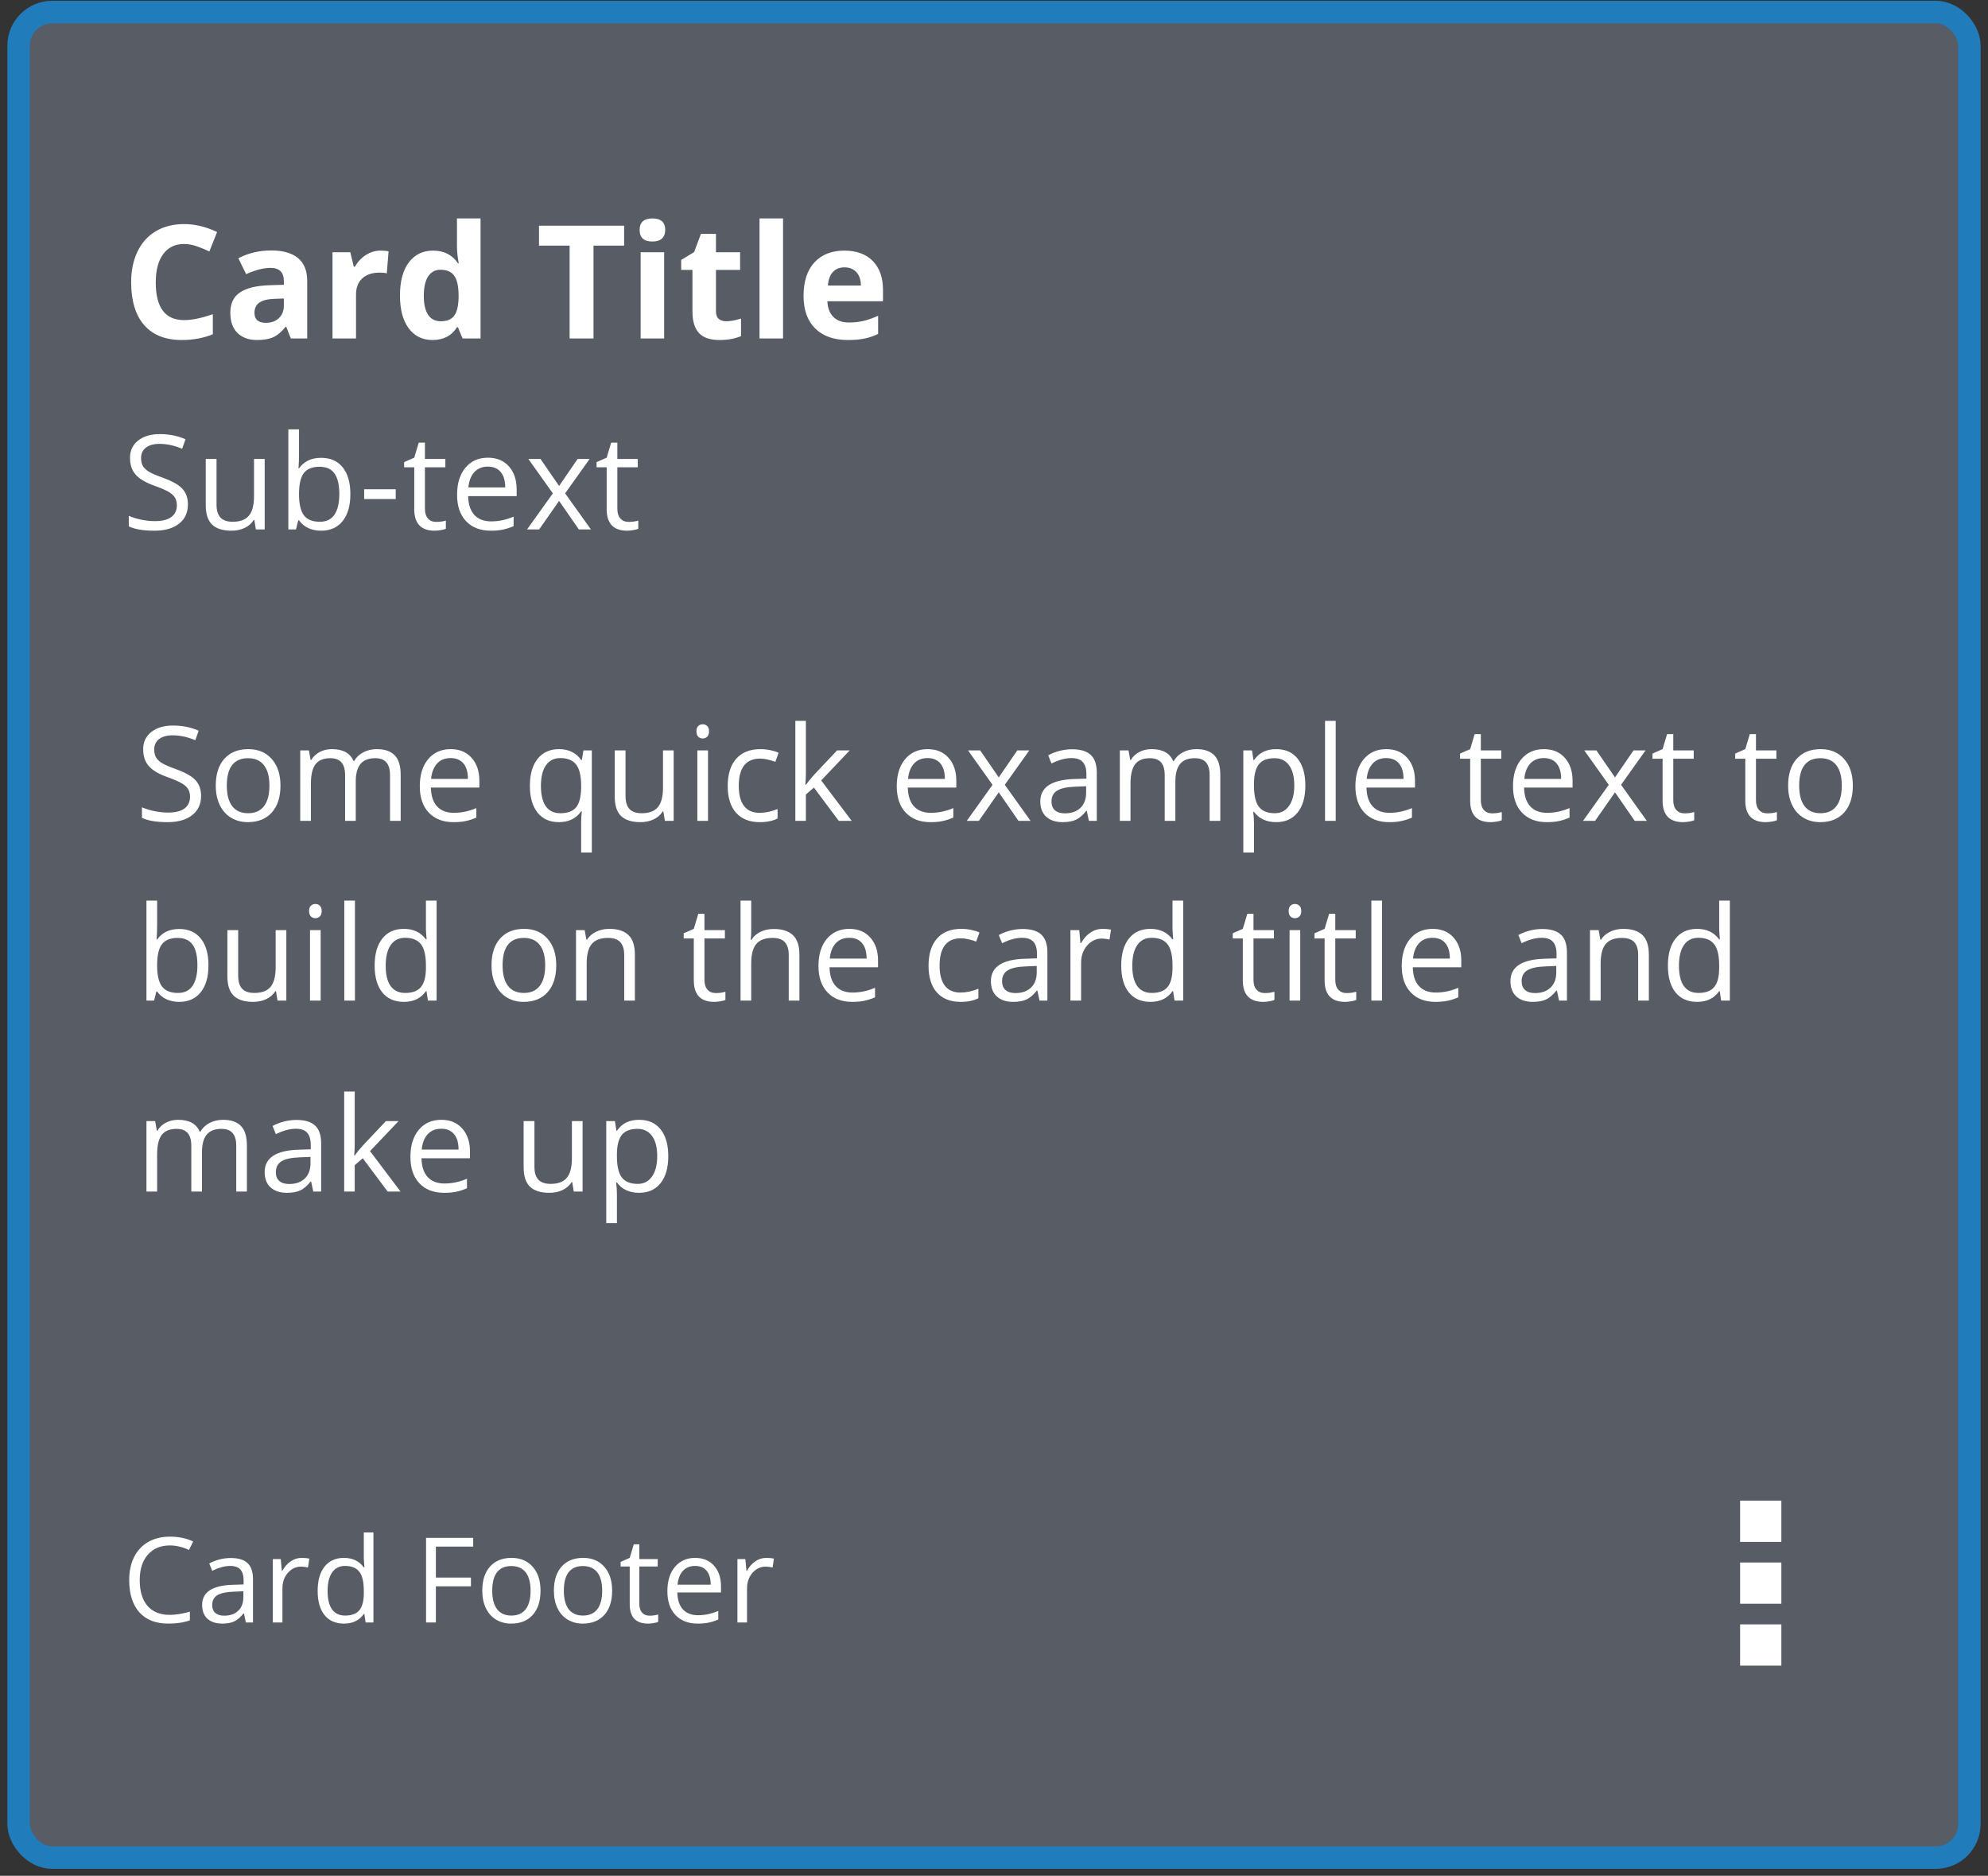 <svg width="177" height="167" viewBox="0 0 177 167" fill="none" xmlns="http://www.w3.org/2000/svg"><rect x="0" y="0" width="177" height="167" fill="#333333" stroke="none"/><rect x="1.656" y="1.07" width="173.688" height="164.312" rx="3" fill="#585C65"/><path d="M16.388 21.721C15.586 21.721 14.966 22.024 14.527 22.628C14.087 23.227 13.867 24.065 13.867 25.141C13.867 27.38 14.707 28.499 16.388 28.499C17.093 28.499 17.946 28.323 18.949 27.97V29.756C18.125 30.099 17.205 30.271 16.189 30.271C14.728 30.271 13.611 29.829 12.838 28.945C12.064 28.057 11.677 26.785 11.677 25.127C11.677 24.084 11.867 23.17 12.247 22.387C12.627 21.6 13.172 20.998 13.881 20.581C14.595 20.16 15.431 19.95 16.388 19.95C17.363 19.95 18.342 20.186 19.327 20.657L18.64 22.387C18.265 22.209 17.887 22.053 17.507 21.921C17.127 21.788 16.754 21.721 16.388 21.721ZM25.89 30.133L25.485 29.09H25.43C25.077 29.534 24.713 29.843 24.338 30.017C23.967 30.186 23.482 30.271 22.882 30.271C22.145 30.271 21.564 30.06 21.138 29.639C20.717 29.218 20.506 28.618 20.506 27.84C20.506 27.025 20.79 26.425 21.358 26.041C21.93 25.651 22.791 25.436 23.94 25.395L25.272 25.354V25.017C25.272 24.239 24.874 23.85 24.077 23.85C23.464 23.85 22.743 24.035 21.914 24.406L21.221 22.992C22.104 22.529 23.084 22.298 24.159 22.298C25.189 22.298 25.979 22.523 26.529 22.971C27.078 23.42 27.352 24.102 27.352 25.017V30.133H25.89ZM25.272 26.576L24.462 26.604C23.853 26.622 23.399 26.732 23.102 26.933C22.804 27.135 22.656 27.442 22.656 27.854C22.656 28.444 22.994 28.739 23.672 28.739C24.157 28.739 24.544 28.6 24.832 28.32C25.125 28.041 25.272 27.67 25.272 27.208V26.576ZM33.888 22.312C34.172 22.312 34.408 22.333 34.596 22.374L34.438 24.338C34.268 24.292 34.062 24.269 33.82 24.269C33.151 24.269 32.629 24.441 32.254 24.784C31.883 25.127 31.698 25.608 31.698 26.226V30.133H29.603V22.456H31.19L31.499 23.747H31.602C31.84 23.317 32.16 22.971 32.563 22.71C32.97 22.445 33.412 22.312 33.888 22.312ZM38.508 30.271C37.606 30.271 36.897 29.92 36.38 29.22C35.867 28.52 35.611 27.549 35.611 26.308C35.611 25.049 35.871 24.07 36.393 23.369C36.92 22.665 37.643 22.312 38.563 22.312C39.529 22.312 40.266 22.687 40.774 23.438H40.843C40.738 22.866 40.685 22.355 40.685 21.907V19.448H42.786V30.133H41.179L40.774 29.137H40.685C40.209 29.893 39.483 30.271 38.508 30.271ZM39.243 28.602C39.779 28.602 40.17 28.446 40.417 28.135C40.669 27.824 40.806 27.295 40.829 26.549V26.322C40.829 25.498 40.701 24.908 40.445 24.55C40.193 24.194 39.781 24.015 39.209 24.015C38.742 24.015 38.378 24.214 38.117 24.612C37.861 25.006 37.732 25.581 37.732 26.336C37.732 27.091 37.863 27.659 38.124 28.039C38.385 28.414 38.758 28.602 39.243 28.602ZM52.843 30.133H50.715V21.866H47.989V20.094H55.569V21.866H52.843V30.133ZM56.948 20.472C56.948 19.79 57.328 19.448 58.088 19.448C58.848 19.448 59.228 19.79 59.228 20.472C59.228 20.797 59.132 21.051 58.94 21.234C58.752 21.412 58.468 21.502 58.088 21.502C57.328 21.502 56.948 21.158 56.948 20.472ZM59.132 30.133H57.038V22.456H59.132V30.133ZM64.658 28.602C65.025 28.602 65.464 28.522 65.977 28.362V29.92C65.455 30.154 64.814 30.271 64.054 30.271C63.216 30.271 62.605 30.06 62.221 29.639C61.841 29.213 61.651 28.577 61.651 27.73V24.029H60.648V23.143L61.802 22.442L62.406 20.822H63.745V22.456H65.894V24.029H63.745V27.73C63.745 28.027 63.827 28.247 63.992 28.389C64.162 28.531 64.384 28.602 64.658 28.602ZM69.718 30.133H67.623V19.448H69.718V30.133ZM75.189 23.802C74.745 23.802 74.397 23.944 74.145 24.228C73.894 24.507 73.749 24.905 73.713 25.423H76.652C76.643 24.905 76.508 24.507 76.247 24.228C75.986 23.944 75.633 23.802 75.189 23.802ZM75.484 30.271C74.249 30.271 73.282 29.93 72.587 29.247C71.891 28.565 71.543 27.599 71.543 26.35C71.543 25.063 71.863 24.07 72.504 23.369C73.15 22.665 74.04 22.312 75.175 22.312C76.26 22.312 77.105 22.621 77.709 23.239C78.314 23.857 78.616 24.711 78.616 25.8V26.817H73.665C73.688 27.412 73.864 27.876 74.194 28.21C74.523 28.545 74.986 28.712 75.581 28.712C76.043 28.712 76.48 28.664 76.892 28.568C77.304 28.471 77.734 28.318 78.183 28.108V29.728C77.817 29.911 77.425 30.046 77.009 30.133C76.592 30.225 76.084 30.271 75.484 30.271ZM16.731 44.907C16.731 45.644 16.464 46.218 15.93 46.63C15.396 47.042 14.671 47.248 13.755 47.248C12.764 47.248 12.001 47.12 11.466 46.864V45.926C11.81 46.071 12.184 46.185 12.588 46.269C12.992 46.353 13.393 46.395 13.79 46.395C14.438 46.395 14.927 46.273 15.255 46.029C15.583 45.781 15.747 45.438 15.747 44.999C15.747 44.709 15.688 44.472 15.569 44.289C15.455 44.102 15.26 43.931 14.986 43.774C14.715 43.618 14.301 43.44 13.744 43.242C12.966 42.964 12.409 42.634 12.073 42.252C11.741 41.871 11.575 41.373 11.575 40.759C11.575 40.114 11.817 39.601 12.302 39.219C12.786 38.838 13.427 38.647 14.225 38.647C15.056 38.647 15.821 38.8 16.519 39.105L16.216 39.952C15.525 39.662 14.854 39.517 14.202 39.517C13.687 39.517 13.284 39.627 12.994 39.849C12.704 40.07 12.559 40.377 12.559 40.77C12.559 41.06 12.613 41.298 12.72 41.485C12.826 41.668 13.006 41.838 13.258 41.995C13.513 42.147 13.902 42.317 14.425 42.504C15.302 42.817 15.905 43.152 16.233 43.511C16.565 43.87 16.731 44.335 16.731 44.907ZM19.279 40.862V44.93C19.279 45.441 19.396 45.823 19.628 46.075C19.861 46.326 20.226 46.452 20.721 46.452C21.378 46.452 21.856 46.273 22.158 45.914C22.463 45.556 22.616 44.97 22.616 44.158V40.862H23.566V47.133H22.782L22.644 46.292H22.593C22.398 46.601 22.127 46.838 21.78 47.002C21.437 47.166 21.044 47.248 20.601 47.248C19.838 47.248 19.266 47.066 18.885 46.704C18.507 46.342 18.318 45.762 18.318 44.965V40.862H19.279ZM28.592 40.759C29.416 40.759 30.055 41.041 30.509 41.605C30.966 42.166 31.195 42.962 31.195 43.992C31.195 45.022 30.965 45.823 30.503 46.395C30.045 46.964 29.408 47.248 28.592 47.248C28.183 47.248 27.81 47.173 27.47 47.025C27.134 46.872 26.852 46.639 26.623 46.326H26.555L26.354 47.133H25.673V38.229H26.623V40.392C26.623 40.877 26.608 41.312 26.578 41.697H26.623C27.066 41.071 27.722 40.759 28.592 40.759ZM28.454 41.554C27.806 41.554 27.338 41.741 27.052 42.115C26.766 42.485 26.623 43.11 26.623 43.992C26.623 44.873 26.77 45.504 27.064 45.886C27.358 46.263 27.829 46.452 28.477 46.452C29.061 46.452 29.496 46.24 29.782 45.817C30.068 45.39 30.211 44.778 30.211 43.98C30.211 43.164 30.068 42.555 29.782 42.155C29.496 41.754 29.053 41.554 28.454 41.554ZM32.422 44.427V43.557H35.232V44.427H32.422ZM38.839 46.464C39.007 46.464 39.169 46.452 39.325 46.429C39.482 46.403 39.606 46.376 39.697 46.349V47.076C39.594 47.126 39.441 47.166 39.239 47.196C39.041 47.23 38.862 47.248 38.701 47.248C37.488 47.248 36.882 46.609 36.882 45.331V41.6H35.983V41.142L36.882 40.747L37.282 39.408H37.832V40.862H39.651V41.6H37.832V45.291C37.832 45.668 37.921 45.958 38.101 46.16C38.28 46.363 38.526 46.464 38.839 46.464ZM43.693 47.248C42.766 47.248 42.034 46.965 41.496 46.401C40.962 45.836 40.695 45.052 40.695 44.049C40.695 43.038 40.943 42.235 41.439 41.64C41.938 41.045 42.608 40.747 43.447 40.747C44.233 40.747 44.855 41.007 45.313 41.525C45.771 42.04 45.999 42.721 45.999 43.568V44.169H41.679C41.698 44.905 41.883 45.464 42.234 45.846C42.589 46.227 43.087 46.418 43.728 46.418C44.403 46.418 45.071 46.277 45.73 45.995V46.841C45.395 46.986 45.076 47.089 44.775 47.15C44.477 47.215 44.117 47.248 43.693 47.248ZM43.436 41.542C42.932 41.542 42.53 41.707 42.228 42.035C41.931 42.363 41.755 42.817 41.702 43.397H44.981C44.981 42.798 44.847 42.34 44.58 42.023C44.313 41.703 43.932 41.542 43.436 41.542ZM49.223 43.923L47.043 40.862H48.124L49.778 43.265L51.426 40.862H52.496L50.316 43.923L52.611 47.133H51.535L49.778 44.593L48.004 47.133H46.928L49.223 43.923ZM55.972 46.464C56.14 46.464 56.302 46.452 56.458 46.429C56.615 46.403 56.739 46.376 56.83 46.349V47.076C56.727 47.126 56.575 47.166 56.372 47.196C56.174 47.23 55.995 47.248 55.834 47.248C54.621 47.248 54.015 46.609 54.015 45.331V41.6H53.116V41.142L54.015 40.747L54.415 39.408H54.965V40.862H56.784V41.6H54.965V45.291C54.965 45.668 55.054 45.958 55.234 46.16C55.413 46.363 55.659 46.464 55.972 46.464Z" fill="#fff"/><path d="M17.903 70.855C17.903 71.591 17.636 72.165 17.102 72.577C16.568 72.989 15.843 73.195 14.927 73.195C13.935 73.195 13.172 73.067 12.638 72.812V71.873C12.982 72.018 13.355 72.133 13.76 72.216C14.164 72.3 14.565 72.342 14.962 72.342C15.61 72.342 16.098 72.22 16.427 71.976C16.755 71.728 16.919 71.385 16.919 70.946C16.919 70.656 16.86 70.42 16.741 70.237C16.627 70.05 16.432 69.878 16.157 69.722C15.887 69.565 15.473 69.388 14.916 69.189C14.137 68.911 13.581 68.581 13.245 68.2C12.913 67.818 12.747 67.32 12.747 66.706C12.747 66.061 12.989 65.548 13.474 65.167C13.958 64.785 14.599 64.594 15.396 64.594C16.228 64.594 16.993 64.747 17.691 65.052L17.388 65.899C16.697 65.609 16.026 65.464 15.374 65.464C14.859 65.464 14.456 65.575 14.166 65.796C13.876 66.017 13.731 66.325 13.731 66.717C13.731 67.007 13.785 67.246 13.892 67.433C13.998 67.616 14.178 67.785 14.429 67.942C14.685 68.095 15.074 68.264 15.597 68.451C16.474 68.764 17.077 69.1 17.405 69.458C17.737 69.817 17.903 70.282 17.903 70.855ZM24.972 69.939C24.972 70.961 24.714 71.761 24.199 72.337C23.684 72.909 22.973 73.195 22.065 73.195C21.504 73.195 21.006 73.063 20.572 72.8C20.137 72.537 19.801 72.159 19.564 71.667C19.328 71.175 19.21 70.599 19.21 69.939C19.21 68.917 19.465 68.121 19.976 67.553C20.488 66.981 21.197 66.695 22.105 66.695C22.983 66.695 23.679 66.986 24.194 67.57C24.712 68.154 24.972 68.943 24.972 69.939ZM20.194 69.939C20.194 70.74 20.354 71.35 20.674 71.77C20.995 72.19 21.466 72.4 22.088 72.4C22.71 72.4 23.181 72.192 23.501 71.776C23.826 71.356 23.988 70.744 23.988 69.939C23.988 69.142 23.826 68.537 23.501 68.125C23.181 67.709 22.706 67.501 22.076 67.501C21.455 67.501 20.985 67.705 20.669 68.114C20.352 68.522 20.194 69.13 20.194 69.939ZM34.725 73.081V69.001C34.725 68.501 34.618 68.127 34.404 67.879C34.191 67.627 33.859 67.501 33.409 67.501C32.817 67.501 32.381 67.671 32.098 68.011C31.816 68.35 31.675 68.873 31.675 69.579V73.081H30.725V69.001C30.725 68.501 30.618 68.127 30.404 67.879C30.191 67.627 29.857 67.501 29.403 67.501C28.808 67.501 28.371 67.681 28.093 68.039C27.818 68.394 27.681 68.978 27.681 69.79V73.081H26.731V66.809H27.503L27.658 67.667H27.704C27.883 67.362 28.135 67.124 28.459 66.952C28.787 66.78 29.153 66.695 29.558 66.695C30.538 66.695 31.179 67.049 31.48 67.759H31.526C31.713 67.431 31.984 67.171 32.339 66.981C32.693 66.79 33.098 66.695 33.552 66.695C34.261 66.695 34.792 66.878 35.143 67.244C35.497 67.606 35.675 68.188 35.675 68.989V73.081H34.725ZM40.375 73.195C39.448 73.195 38.715 72.913 38.177 72.348C37.643 71.784 37.376 71 37.376 69.996C37.376 68.985 37.624 68.182 38.12 67.587C38.62 66.992 39.289 66.695 40.129 66.695C40.915 66.695 41.536 66.954 41.994 67.473C42.452 67.988 42.681 68.669 42.681 69.516V70.116H38.361C38.38 70.853 38.565 71.412 38.916 71.793C39.27 72.175 39.768 72.365 40.409 72.365C41.084 72.365 41.752 72.224 42.412 71.942V72.789C42.076 72.934 41.758 73.037 41.456 73.098C41.159 73.163 40.798 73.195 40.375 73.195ZM40.117 67.49C39.614 67.49 39.211 67.654 38.91 67.982C38.612 68.31 38.437 68.764 38.383 69.344H41.662C41.662 68.745 41.529 68.287 41.262 67.971C40.995 67.65 40.613 67.49 40.117 67.49ZM49.895 72.4C50.528 72.4 50.99 72.23 51.28 71.89C51.57 71.551 51.724 70.979 51.743 70.174V69.962C51.743 69.085 51.595 68.453 51.297 68.068C50.999 67.683 50.528 67.49 49.884 67.49C49.327 67.49 48.9 67.707 48.602 68.142C48.308 68.573 48.161 69.184 48.161 69.973C48.161 70.763 48.306 71.366 48.596 71.782C48.89 72.194 49.323 72.4 49.895 72.4ZM49.752 73.195C48.943 73.195 48.312 72.911 47.858 72.342C47.404 71.774 47.177 70.981 47.177 69.962C47.177 68.936 47.406 68.135 47.864 67.559C48.322 66.983 48.959 66.695 49.775 66.695C50.633 66.695 51.293 67.019 51.755 67.667H51.806L51.944 66.809H52.693V75.896H51.743V73.212C51.743 72.831 51.764 72.507 51.806 72.239H51.732C51.293 72.876 50.633 73.195 49.752 73.195ZM55.694 66.809V70.877C55.694 71.389 55.81 71.77 56.043 72.022C56.276 72.274 56.64 72.4 57.136 72.4C57.792 72.4 58.271 72.22 58.572 71.862C58.877 71.503 59.03 70.918 59.03 70.105V66.809H59.98V73.081H59.196L59.059 72.239H59.007C58.813 72.548 58.542 72.785 58.195 72.949C57.851 73.113 57.458 73.195 57.016 73.195C56.253 73.195 55.681 73.014 55.299 72.651C54.921 72.289 54.733 71.709 54.733 70.912V66.809H55.694ZM63.038 73.081H62.088V66.809H63.038V73.081ZM62.008 65.109C62.008 64.892 62.061 64.734 62.168 64.635C62.275 64.531 62.408 64.48 62.569 64.48C62.721 64.48 62.853 64.531 62.963 64.635C63.074 64.737 63.129 64.896 63.129 65.109C63.129 65.323 63.074 65.483 62.963 65.59C62.853 65.693 62.721 65.745 62.569 65.745C62.408 65.745 62.275 65.693 62.168 65.59C62.061 65.483 62.008 65.323 62.008 65.109ZM67.646 73.195C66.738 73.195 66.034 72.917 65.535 72.36C65.039 71.799 64.791 71.007 64.791 69.985C64.791 68.936 65.043 68.125 65.546 67.553C66.053 66.981 66.775 66.695 67.709 66.695C68.01 66.695 68.312 66.727 68.613 66.792C68.915 66.857 69.151 66.933 69.323 67.021L69.031 67.828C68.821 67.744 68.592 67.675 68.344 67.621C68.096 67.564 67.877 67.536 67.686 67.536C66.412 67.536 65.775 68.348 65.775 69.973C65.775 70.744 65.93 71.335 66.239 71.747C66.551 72.159 67.013 72.365 67.623 72.365C68.146 72.365 68.682 72.253 69.231 72.028V72.869C68.812 73.086 68.283 73.195 67.646 73.195ZM71.751 69.87C71.915 69.638 72.165 69.332 72.501 68.955L74.526 66.809H75.654L73.113 69.481L75.831 73.081H74.681L72.466 70.116L71.751 70.734V73.081H70.813V64.177H71.751V68.898C71.751 69.107 71.736 69.432 71.705 69.87H71.751ZM82.839 73.195C81.912 73.195 81.18 72.913 80.642 72.348C80.108 71.784 79.841 71 79.841 69.996C79.841 68.985 80.089 68.182 80.585 67.587C81.085 66.992 81.754 66.695 82.593 66.695C83.379 66.695 84.001 66.954 84.459 67.473C84.917 67.988 85.145 68.669 85.145 69.516V70.116H80.825C80.844 70.853 81.029 71.412 81.38 71.793C81.735 72.175 82.233 72.365 82.874 72.365C83.549 72.365 84.217 72.224 84.877 71.942V72.789C84.541 72.934 84.222 73.037 83.921 73.098C83.623 73.163 83.263 73.195 82.839 73.195ZM82.582 67.49C82.078 67.49 81.676 67.654 81.374 67.982C81.077 68.31 80.901 68.764 80.848 69.344H84.127C84.127 68.745 83.993 68.287 83.726 67.971C83.459 67.65 83.078 67.49 82.582 67.49ZM88.369 69.87L86.189 66.809H87.271L88.924 69.212L90.572 66.809H91.642L89.462 69.87L91.757 73.081H90.681L88.924 70.54L87.15 73.081H86.075L88.369 69.87ZM96.949 73.081L96.76 72.188H96.714C96.402 72.581 96.089 72.848 95.776 72.989C95.467 73.126 95.08 73.195 94.614 73.195C93.993 73.195 93.504 73.035 93.149 72.714C92.799 72.394 92.623 71.938 92.623 71.347C92.623 70.08 93.636 69.416 95.662 69.355L96.726 69.321V68.932C96.726 68.44 96.619 68.077 96.405 67.845C96.196 67.608 95.858 67.49 95.393 67.49C94.87 67.49 94.279 67.65 93.619 67.971L93.327 67.244C93.636 67.076 93.973 66.944 94.34 66.849C94.71 66.754 95.08 66.706 95.45 66.706C96.198 66.706 96.751 66.872 97.109 67.204C97.472 67.536 97.653 68.068 97.653 68.8V73.081H96.949ZM94.803 72.411C95.394 72.411 95.858 72.249 96.194 71.925C96.533 71.6 96.703 71.147 96.703 70.563V69.996L95.753 70.036C94.998 70.063 94.452 70.181 94.117 70.391C93.785 70.597 93.619 70.919 93.619 71.358C93.619 71.701 93.722 71.963 93.928 72.142C94.138 72.321 94.429 72.411 94.803 72.411ZM107.698 73.081V69.001C107.698 68.501 107.591 68.127 107.377 67.879C107.164 67.627 106.832 67.501 106.381 67.501C105.79 67.501 105.353 67.671 105.071 68.011C104.789 68.35 104.648 68.873 104.648 69.579V73.081H103.698V69.001C103.698 68.501 103.591 68.127 103.377 67.879C103.164 67.627 102.83 67.501 102.376 67.501C101.781 67.501 101.344 67.681 101.065 68.039C100.791 68.394 100.653 68.978 100.653 69.79V73.081H99.704V66.809H100.476L100.631 67.667H100.676C100.856 67.362 101.107 67.124 101.432 66.952C101.76 66.78 102.126 66.695 102.53 66.695C103.511 66.695 104.152 67.049 104.453 67.759H104.499C104.686 67.431 104.957 67.171 105.311 66.981C105.666 66.79 106.071 66.695 106.525 66.695C107.234 66.695 107.764 66.878 108.115 67.244C108.47 67.606 108.648 68.188 108.648 68.989V73.081H107.698ZM113.617 73.195C113.208 73.195 112.834 73.121 112.495 72.972C112.159 72.819 111.877 72.587 111.648 72.274H111.579C111.625 72.64 111.648 72.987 111.648 73.315V75.896H110.698V66.809H111.471L111.602 67.667H111.648C111.892 67.324 112.176 67.076 112.501 66.923C112.825 66.771 113.197 66.695 113.617 66.695C114.448 66.695 115.089 66.979 115.539 67.547C115.993 68.115 116.22 68.913 116.22 69.939C116.22 70.969 115.989 71.77 115.528 72.342C115.07 72.911 114.433 73.195 113.617 73.195ZM113.479 67.501C112.838 67.501 112.375 67.679 112.089 68.034C111.803 68.388 111.656 68.953 111.648 69.727V69.939C111.648 70.82 111.795 71.452 112.089 71.833C112.382 72.211 112.854 72.4 113.502 72.4C114.044 72.4 114.467 72.18 114.772 71.742C115.081 71.303 115.236 70.698 115.236 69.928C115.236 69.146 115.081 68.547 114.772 68.131C114.467 67.711 114.036 67.501 113.479 67.501ZM118.923 73.081H117.973V64.177H118.923V73.081ZM123.675 73.195C122.748 73.195 122.015 72.913 121.477 72.348C120.943 71.784 120.676 71 120.676 69.996C120.676 68.985 120.924 68.182 121.42 67.587C121.92 66.992 122.589 66.695 123.429 66.695C124.215 66.695 124.836 66.954 125.294 67.473C125.752 67.988 125.981 68.669 125.981 69.516V70.116H121.661C121.68 70.853 121.865 71.412 122.216 71.793C122.57 72.175 123.068 72.365 123.709 72.365C124.384 72.365 125.052 72.224 125.712 71.942V72.789C125.376 72.934 125.058 73.037 124.756 73.098C124.459 73.163 124.098 73.195 123.675 73.195ZM123.417 67.49C122.914 67.49 122.511 67.654 122.21 67.982C121.912 68.31 121.737 68.764 121.683 69.344H124.962C124.962 68.745 124.829 68.287 124.562 67.971C124.295 67.65 123.913 67.49 123.417 67.49ZM132.852 72.411C133.02 72.411 133.182 72.4 133.338 72.377C133.495 72.35 133.619 72.323 133.71 72.297V73.023C133.607 73.073 133.455 73.113 133.252 73.144C133.054 73.178 132.875 73.195 132.714 73.195C131.501 73.195 130.895 72.556 130.895 71.278V67.547H129.996V67.089L130.895 66.695L131.295 65.356H131.845V66.809H133.664V67.547H131.845V71.238C131.845 71.616 131.934 71.906 132.114 72.108C132.293 72.31 132.539 72.411 132.852 72.411ZM137.706 73.195C136.779 73.195 136.047 72.913 135.509 72.348C134.975 71.784 134.708 71 134.708 69.996C134.708 68.985 134.956 68.182 135.452 67.587C135.951 66.992 136.621 66.695 137.46 66.695C138.246 66.695 138.868 66.954 139.326 67.473C139.784 67.988 140.012 68.669 140.012 69.516V70.116H135.692C135.711 70.853 135.896 71.412 136.247 71.793C136.602 72.175 137.1 72.365 137.741 72.365C138.416 72.365 139.084 72.224 139.743 71.942V72.789C139.408 72.934 139.089 73.037 138.788 73.098C138.49 73.163 138.13 73.195 137.706 73.195ZM137.449 67.49C136.945 67.49 136.543 67.654 136.241 67.982C135.944 68.31 135.768 68.764 135.715 69.344H138.994C138.994 68.745 138.86 68.287 138.593 67.971C138.326 67.65 137.945 67.49 137.449 67.49ZM143.236 69.87L141.056 66.809H142.137L143.791 69.212L145.439 66.809H146.509L144.329 69.87L146.624 73.081H145.548L143.791 70.54L142.017 73.081H140.942L143.236 69.87ZM149.985 72.411C150.153 72.411 150.315 72.4 150.471 72.377C150.628 72.35 150.752 72.323 150.843 72.297V73.023C150.74 73.073 150.588 73.113 150.385 73.144C150.187 73.178 150.008 73.195 149.847 73.195C148.634 73.195 148.028 72.556 148.028 71.278V67.547H147.129V67.089L148.028 66.695L148.428 65.356H148.978V66.809H150.797V67.547H148.978V71.238C148.978 71.616 149.067 71.906 149.247 72.108C149.426 72.31 149.672 72.411 149.985 72.411ZM157.348 72.411C157.516 72.411 157.678 72.4 157.834 72.377C157.991 72.35 158.115 72.323 158.206 72.297V73.023C158.103 73.073 157.951 73.113 157.748 73.144C157.55 73.178 157.371 73.195 157.21 73.195C155.997 73.195 155.391 72.556 155.391 71.278V67.547H154.492V67.089L155.391 66.695L155.791 65.356H156.341V66.809H158.16V67.547H156.341V71.238C156.341 71.616 156.43 71.906 156.61 72.108C156.789 72.31 157.035 72.411 157.348 72.411ZM164.966 69.939C164.966 70.961 164.709 71.761 164.194 72.337C163.679 72.909 162.967 73.195 162.059 73.195C161.499 73.195 161.001 73.063 160.566 72.8C160.131 72.537 159.795 72.159 159.559 71.667C159.322 71.175 159.204 70.599 159.204 69.939C159.204 68.917 159.46 68.121 159.971 67.553C160.482 66.981 161.191 66.695 162.099 66.695C162.977 66.695 163.673 66.986 164.188 67.57C164.707 68.154 164.966 68.943 164.966 69.939ZM160.188 69.939C160.188 70.74 160.348 71.35 160.669 71.77C160.989 72.19 161.46 72.4 162.082 72.4C162.704 72.4 163.175 72.192 163.496 71.776C163.82 71.356 163.982 70.744 163.982 69.939C163.982 69.142 163.82 68.537 163.496 68.125C163.175 67.709 162.7 67.501 162.071 67.501C161.449 67.501 160.98 67.705 160.663 68.114C160.346 68.522 160.188 69.13 160.188 69.939ZM15.957 82.706C16.781 82.706 17.42 82.988 17.874 83.553C18.332 84.114 18.561 84.909 18.561 85.939C18.561 86.969 18.33 87.77 17.869 88.342C17.411 88.911 16.774 89.195 15.957 89.195C15.549 89.195 15.175 89.121 14.836 88.972C14.5 88.819 14.218 88.587 13.989 88.274H13.92L13.72 89.081H13.039V80.177H13.989V82.34C13.989 82.824 13.973 83.259 13.943 83.644H13.989C14.431 83.019 15.088 82.706 15.957 82.706ZM15.82 83.501C15.171 83.501 14.704 83.688 14.418 84.062C14.132 84.432 13.989 85.058 13.989 85.939C13.989 86.82 14.136 87.452 14.429 87.833C14.723 88.211 15.194 88.4 15.843 88.4C16.427 88.4 16.861 88.188 17.148 87.764C17.434 87.337 17.577 86.725 17.577 85.928C17.577 85.111 17.434 84.503 17.148 84.102C16.861 83.702 16.419 83.501 15.82 83.501ZM21.207 82.809V86.877C21.207 87.389 21.323 87.77 21.556 88.022C21.788 88.274 22.153 88.4 22.649 88.4C23.305 88.4 23.784 88.22 24.085 87.862C24.39 87.503 24.543 86.918 24.543 86.105V82.809H25.493V89.081H24.709L24.571 88.239H24.52C24.325 88.548 24.055 88.785 23.707 88.949C23.364 89.113 22.971 89.195 22.529 89.195C21.765 89.195 21.193 89.014 20.812 88.651C20.434 88.289 20.245 87.709 20.245 86.912V82.809H21.207ZM28.55 89.081H27.601V82.809H28.55V89.081ZM27.52 81.109C27.52 80.892 27.574 80.734 27.681 80.635C27.788 80.531 27.921 80.48 28.081 80.48C28.234 80.48 28.365 80.531 28.476 80.635C28.587 80.737 28.642 80.896 28.642 81.109C28.642 81.323 28.587 81.483 28.476 81.59C28.365 81.693 28.234 81.745 28.081 81.745C27.921 81.745 27.788 81.693 27.681 81.59C27.574 81.483 27.52 81.323 27.52 81.109ZM31.602 89.081H30.653V80.177H31.602V89.081ZM37.974 88.239H37.922C37.483 88.876 36.827 89.195 35.953 89.195C35.133 89.195 34.494 88.915 34.037 88.354C33.583 87.793 33.356 86.996 33.356 85.962C33.356 84.928 33.584 84.125 34.042 83.553C34.5 82.981 35.137 82.695 35.953 82.695C36.804 82.695 37.457 83.004 37.911 83.621H37.985L37.945 83.169L37.922 82.729V80.177H38.872V89.081H38.099L37.974 88.239ZM36.074 88.4C36.722 88.4 37.191 88.224 37.481 87.873C37.775 87.518 37.922 86.948 37.922 86.162V85.962C37.922 85.073 37.773 84.44 37.476 84.062C37.182 83.681 36.711 83.49 36.062 83.49C35.505 83.49 35.078 83.707 34.781 84.142C34.487 84.573 34.34 85.184 34.34 85.973C34.34 86.775 34.487 87.379 34.781 87.787C35.074 88.195 35.505 88.4 36.074 88.4ZM49.525 85.939C49.525 86.961 49.268 87.761 48.753 88.337C48.238 88.909 47.526 89.195 46.618 89.195C46.057 89.195 45.56 89.063 45.125 88.8C44.69 88.537 44.354 88.159 44.118 87.667C43.881 87.175 43.763 86.599 43.763 85.939C43.763 84.917 44.019 84.121 44.53 83.553C45.041 82.981 45.75 82.695 46.658 82.695C47.536 82.695 48.232 82.986 48.747 83.57C49.266 84.154 49.525 84.943 49.525 85.939ZM44.747 85.939C44.747 86.74 44.907 87.35 45.228 87.77C45.548 88.19 46.019 88.4 46.641 88.4C47.263 88.4 47.734 88.192 48.055 87.776C48.379 87.356 48.541 86.744 48.541 85.939C48.541 85.142 48.379 84.537 48.055 84.125C47.734 83.709 47.259 83.501 46.63 83.501C46.008 83.501 45.539 83.705 45.222 84.114C44.905 84.522 44.747 85.13 44.747 85.939ZM55.576 89.081V85.023C55.576 84.512 55.459 84.131 55.227 83.879C54.994 83.627 54.63 83.501 54.134 83.501C53.478 83.501 52.997 83.679 52.692 84.034C52.387 84.388 52.234 84.974 52.234 85.79V89.081H51.284V82.809H52.057L52.211 83.667H52.257C52.451 83.358 52.724 83.12 53.075 82.952C53.426 82.78 53.817 82.695 54.248 82.695C55.004 82.695 55.572 82.878 55.953 83.244C56.335 83.606 56.526 84.188 56.526 84.989V89.081H55.576ZM63.728 88.411C63.896 88.411 64.058 88.4 64.215 88.377C64.371 88.35 64.495 88.323 64.587 88.297V89.023C64.484 89.073 64.331 89.113 64.129 89.144C63.931 89.178 63.751 89.195 63.591 89.195C62.378 89.195 61.772 88.556 61.772 87.278V83.547H60.873V83.089L61.772 82.695L62.172 81.356H62.721V82.809H64.541V83.547H62.721V87.238C62.721 87.616 62.811 87.906 62.99 88.108C63.17 88.31 63.416 88.411 63.728 88.411ZM70.225 89.081V85.023C70.225 84.512 70.109 84.131 69.876 83.879C69.644 83.627 69.279 83.501 68.783 83.501C68.123 83.501 67.641 83.681 67.336 84.039C67.034 84.398 66.883 84.985 66.883 85.802V89.081H65.934V80.177H66.883V82.872C66.883 83.196 66.868 83.465 66.838 83.679H66.895C67.082 83.377 67.347 83.141 67.69 82.969C68.037 82.794 68.432 82.706 68.875 82.706C69.642 82.706 70.216 82.889 70.597 83.255C70.983 83.618 71.175 84.196 71.175 84.989V89.081H70.225ZM75.87 89.195C74.943 89.195 74.21 88.913 73.672 88.348C73.138 87.784 72.871 87 72.871 85.996C72.871 84.985 73.119 84.182 73.615 83.587C74.115 82.992 74.784 82.695 75.624 82.695C76.409 82.695 77.031 82.954 77.489 83.473C77.947 83.988 78.176 84.669 78.176 85.516V86.116H73.855C73.874 86.853 74.059 87.412 74.41 87.793C74.765 88.175 75.263 88.365 75.904 88.365C76.579 88.365 77.247 88.224 77.907 87.942V88.789C77.571 88.934 77.252 89.037 76.951 89.098C76.654 89.163 76.293 89.195 75.87 89.195ZM75.612 83.49C75.109 83.49 74.706 83.654 74.405 83.982C74.107 84.31 73.932 84.764 73.878 85.344H77.157C77.157 84.745 77.024 84.287 76.757 83.971C76.49 83.65 76.108 83.49 75.612 83.49ZM85.527 89.195C84.619 89.195 83.915 88.917 83.416 88.36C82.92 87.799 82.672 87.007 82.672 85.985C82.672 84.936 82.924 84.125 83.427 83.553C83.935 82.981 84.656 82.695 85.59 82.695C85.892 82.695 86.193 82.727 86.494 82.792C86.796 82.857 87.032 82.933 87.204 83.021L86.912 83.828C86.702 83.744 86.473 83.675 86.225 83.621C85.978 83.564 85.758 83.536 85.567 83.536C84.293 83.536 83.656 84.348 83.656 85.973C83.656 86.744 83.811 87.335 84.12 87.747C84.432 88.159 84.894 88.365 85.504 88.365C86.027 88.365 86.563 88.253 87.112 88.028V88.869C86.693 89.086 86.164 89.195 85.527 89.195ZM92.551 89.081L92.362 88.188H92.316C92.003 88.581 91.69 88.848 91.378 88.989C91.069 89.126 90.681 89.195 90.216 89.195C89.594 89.195 89.106 89.035 88.751 88.714C88.4 88.394 88.225 87.938 88.225 87.347C88.225 86.08 89.237 85.416 91.263 85.355L92.328 85.321V84.932C92.328 84.44 92.221 84.077 92.007 83.845C91.797 83.608 91.46 83.49 90.994 83.49C90.472 83.49 89.88 83.65 89.22 83.971L88.928 83.244C89.237 83.076 89.575 82.944 89.941 82.849C90.311 82.754 90.681 82.706 91.051 82.706C91.799 82.706 92.352 82.872 92.711 83.204C93.073 83.536 93.254 84.068 93.254 84.8V89.081H92.551ZM90.405 88.411C90.996 88.411 91.46 88.249 91.795 87.925C92.135 87.6 92.305 87.147 92.305 86.563V85.996L91.355 86.036C90.599 86.063 90.054 86.181 89.718 86.391C89.386 86.597 89.22 86.919 89.22 87.358C89.22 87.701 89.323 87.963 89.529 88.142C89.739 88.321 90.031 88.411 90.405 88.411ZM98.166 82.695C98.445 82.695 98.695 82.717 98.916 82.763L98.784 83.644C98.525 83.587 98.296 83.559 98.098 83.559C97.59 83.559 97.155 83.765 96.793 84.177C96.434 84.589 96.255 85.102 96.255 85.716V89.081H95.305V82.809H96.089L96.198 83.971H96.244C96.476 83.562 96.757 83.248 97.085 83.026C97.413 82.805 97.773 82.695 98.166 82.695ZM104.446 88.239H104.394C103.956 88.876 103.299 89.195 102.426 89.195C101.606 89.195 100.967 88.915 100.509 88.354C100.055 87.793 99.828 86.996 99.828 85.962C99.828 84.928 100.057 84.125 100.514 83.553C100.972 82.981 101.609 82.695 102.426 82.695C103.276 82.695 103.929 83.004 104.383 83.621H104.457L104.417 83.169L104.394 82.729V80.177H105.344V89.081H104.572L104.446 88.239ZM102.546 88.4C103.194 88.4 103.664 88.224 103.954 87.873C104.247 87.518 104.394 86.948 104.394 86.162V85.962C104.394 85.073 104.245 84.44 103.948 84.062C103.654 83.681 103.183 83.49 102.534 83.49C101.978 83.49 101.55 83.707 101.253 84.142C100.959 84.573 100.812 85.184 100.812 85.973C100.812 86.775 100.959 87.379 101.253 87.787C101.546 88.195 101.978 88.4 102.546 88.4ZM112.61 88.411C112.778 88.411 112.94 88.4 113.096 88.377C113.253 88.35 113.377 88.323 113.468 88.297V89.023C113.365 89.073 113.213 89.113 113.01 89.144C112.812 89.178 112.633 89.195 112.473 89.195C111.259 89.195 110.653 88.556 110.653 87.278V83.547H109.754V83.089L110.653 82.695L111.053 81.356H111.603V82.809H113.422V83.547H111.603V87.238C111.603 87.616 111.692 87.906 111.872 88.108C112.051 88.31 112.297 88.411 112.61 88.411ZM115.765 89.081H114.815V82.809H115.765V89.081ZM114.735 81.109C114.735 80.892 114.788 80.734 114.895 80.635C115.002 80.531 115.135 80.48 115.296 80.48C115.448 80.48 115.58 80.531 115.691 80.635C115.801 80.737 115.856 80.896 115.856 81.109C115.856 81.323 115.801 81.483 115.691 81.59C115.58 81.693 115.448 81.745 115.296 81.745C115.135 81.745 115.002 81.693 114.895 81.59C114.788 81.483 114.735 81.323 114.735 81.109ZM119.893 88.411C120.061 88.411 120.223 88.4 120.379 88.377C120.536 88.35 120.66 88.323 120.751 88.297V89.023C120.648 89.073 120.496 89.113 120.293 89.144C120.095 89.178 119.916 89.195 119.755 89.195C118.542 89.195 117.936 88.556 117.936 87.278V83.547H117.037V83.089L117.936 82.695L118.336 81.356H118.886V82.809H120.705V83.547H118.886V87.238C118.886 87.616 118.975 87.906 119.155 88.108C119.334 88.31 119.58 88.411 119.893 88.411ZM123.048 89.081H122.098V80.177H123.048V89.081ZM127.799 89.195C126.872 89.195 126.14 88.913 125.602 88.348C125.068 87.784 124.801 87 124.801 85.996C124.801 84.985 125.049 84.182 125.545 83.587C126.045 82.992 126.714 82.695 127.553 82.695C128.339 82.695 128.961 82.954 129.419 83.473C129.877 83.988 130.105 84.669 130.105 85.516V86.116H125.785C125.804 86.853 125.989 87.412 126.34 87.793C126.695 88.175 127.193 88.365 127.834 88.365C128.509 88.365 129.177 88.224 129.837 87.942V88.789C129.501 88.934 129.182 89.037 128.881 89.098C128.583 89.163 128.223 89.195 127.799 89.195ZM127.542 83.49C127.038 83.49 126.636 83.654 126.334 83.982C126.037 84.31 125.861 84.764 125.808 85.344H129.087C129.087 84.745 128.953 84.287 128.686 83.971C128.419 83.65 128.038 83.49 127.542 83.49ZM138.808 89.081L138.619 88.188H138.573C138.26 88.581 137.947 88.848 137.634 88.989C137.325 89.126 136.938 89.195 136.473 89.195C135.851 89.195 135.363 89.035 135.008 88.714C134.657 88.394 134.481 87.938 134.481 87.347C134.481 86.08 135.494 85.416 137.52 85.355L138.584 85.321V84.932C138.584 84.44 138.478 84.077 138.264 83.845C138.054 83.608 137.716 83.49 137.251 83.49C136.728 83.49 136.137 83.65 135.477 83.971L135.185 83.244C135.494 83.076 135.832 82.944 136.198 82.849C136.568 82.754 136.938 82.706 137.308 82.706C138.056 82.706 138.609 82.872 138.968 83.204C139.33 83.536 139.511 84.068 139.511 84.8V89.081H138.808ZM136.662 88.411C137.253 88.411 137.716 88.249 138.052 87.925C138.392 87.6 138.561 87.147 138.561 86.563V85.996L137.612 86.036C136.856 86.063 136.311 86.181 135.975 86.391C135.643 86.597 135.477 86.919 135.477 87.358C135.477 87.701 135.58 87.963 135.786 88.142C135.996 88.321 136.288 88.411 136.662 88.411ZM145.854 89.081V85.023C145.854 84.512 145.737 84.131 145.505 83.879C145.272 83.627 144.908 83.501 144.412 83.501C143.756 83.501 143.275 83.679 142.97 84.034C142.665 84.388 142.512 84.974 142.512 85.79V89.081H141.562V82.809H142.335L142.489 83.667H142.535C142.729 83.358 143.002 83.12 143.353 82.952C143.704 82.78 144.095 82.695 144.526 82.695C145.282 82.695 145.85 82.878 146.231 83.244C146.613 83.606 146.804 84.188 146.804 84.989V89.081H145.854ZM153.117 88.239H153.066C152.627 88.876 151.971 89.195 151.097 89.195C150.277 89.195 149.638 88.915 149.18 88.354C148.727 87.793 148.5 86.996 148.5 85.962C148.5 84.928 148.728 84.125 149.186 83.553C149.644 82.981 150.281 82.695 151.097 82.695C151.948 82.695 152.601 83.004 153.054 83.621H153.129L153.089 83.169L153.066 82.729V80.177H154.016V89.081H153.243L153.117 88.239ZM151.218 88.4C151.866 88.4 152.335 88.224 152.625 87.873C152.919 87.518 153.066 86.948 153.066 86.162V85.962C153.066 85.073 152.917 84.44 152.62 84.062C152.326 83.681 151.855 83.49 151.206 83.49C150.649 83.49 150.222 83.707 149.924 84.142C149.631 84.573 149.484 85.184 149.484 85.973C149.484 86.775 149.631 87.379 149.924 87.787C150.218 88.195 150.649 88.4 151.218 88.4ZM21.033 106.081V102.001C21.033 101.501 20.926 101.127 20.712 100.879C20.499 100.627 20.167 100.501 19.717 100.501C19.125 100.501 18.689 100.671 18.406 101.011C18.124 101.35 17.983 101.873 17.983 102.579V106.081H17.033V102.001C17.033 101.501 16.926 101.127 16.713 100.879C16.499 100.627 16.165 100.501 15.711 100.501C15.116 100.501 14.679 100.681 14.401 101.039C14.126 101.394 13.989 101.978 13.989 102.79V106.081H13.039V99.809H13.811L13.966 100.667H14.012C14.191 100.362 14.443 100.124 14.767 99.952C15.095 99.78 15.461 99.695 15.866 99.695C16.846 99.695 17.487 100.049 17.788 100.759H17.834C18.021 100.431 18.292 100.171 18.647 99.981C19.002 99.79 19.406 99.695 19.86 99.695C20.569 99.695 21.1 99.878 21.451 100.244C21.805 100.606 21.983 101.188 21.983 101.989V106.081H21.033ZM27.89 106.081L27.701 105.188H27.656C27.343 105.581 27.03 105.848 26.717 105.989C26.408 106.126 26.021 106.195 25.556 106.195C24.934 106.195 24.445 106.035 24.091 105.714C23.74 105.394 23.564 104.938 23.564 104.347C23.564 103.08 24.577 102.416 26.603 102.355L27.667 102.321V101.932C27.667 101.44 27.56 101.077 27.347 100.845C27.137 100.608 26.799 100.49 26.334 100.49C25.811 100.49 25.22 100.65 24.56 100.971L24.268 100.244C24.577 100.076 24.915 99.944 25.281 99.849C25.651 99.754 26.021 99.706 26.391 99.706C27.139 99.706 27.692 99.872 28.051 100.204C28.413 100.536 28.594 101.068 28.594 101.8V106.081H27.89ZM25.744 105.411C26.336 105.411 26.799 105.249 27.135 104.925C27.474 104.6 27.644 104.146 27.644 103.563V102.996L26.694 103.036C25.939 103.063 25.393 103.181 25.058 103.391C24.726 103.597 24.56 103.919 24.56 104.358C24.56 104.702 24.663 104.963 24.869 105.142C25.079 105.321 25.371 105.411 25.744 105.411ZM31.583 102.87C31.747 102.638 31.997 102.332 32.333 101.955L34.359 99.809H35.486L32.945 102.481L35.663 106.081H34.513L32.299 103.116L31.583 103.734V106.081H30.645V97.177H31.583V101.898C31.583 102.107 31.568 102.432 31.538 102.87H31.583ZM39.539 106.195C38.612 106.195 37.88 105.913 37.342 105.348C36.808 104.784 36.541 104 36.541 102.996C36.541 101.985 36.789 101.182 37.285 100.587C37.785 99.992 38.454 99.695 39.293 99.695C40.079 99.695 40.701 99.954 41.159 100.473C41.617 100.988 41.845 101.669 41.845 102.516V103.116H37.525C37.544 103.853 37.729 104.412 38.08 104.793C38.435 105.175 38.933 105.365 39.574 105.365C40.249 105.365 40.916 105.224 41.577 104.942V105.789C41.241 105.934 40.922 106.037 40.621 106.098C40.323 106.163 39.963 106.195 39.539 106.195ZM39.282 100.49C38.778 100.49 38.376 100.654 38.074 100.982C37.777 101.31 37.601 101.764 37.548 102.344H40.827C40.827 101.745 40.693 101.287 40.426 100.971C40.159 100.65 39.778 100.49 39.282 100.49ZM47.583 99.809V103.878C47.583 104.389 47.7 104.77 47.932 105.022C48.165 105.274 48.529 105.4 49.025 105.4C49.681 105.4 50.16 105.22 50.462 104.862C50.767 104.503 50.919 103.918 50.919 103.105V99.809H51.869V106.081H51.085L50.948 105.239H50.897C50.702 105.548 50.431 105.785 50.084 105.949C49.741 106.113 49.348 106.195 48.905 106.195C48.142 106.195 47.57 106.014 47.188 105.651C46.811 105.289 46.622 104.709 46.622 103.912V99.809H47.583ZM56.896 106.195C56.487 106.195 56.114 106.121 55.774 105.972C55.438 105.819 55.156 105.587 54.927 105.274H54.858C54.904 105.64 54.927 105.987 54.927 106.315V108.896H53.977V99.809H54.75L54.881 100.667H54.927C55.171 100.324 55.456 100.076 55.78 99.923C56.104 99.771 56.476 99.695 56.896 99.695C57.727 99.695 58.368 99.979 58.818 100.547C59.272 101.116 59.499 101.913 59.499 102.939C59.499 103.969 59.268 104.77 58.807 105.342C58.349 105.911 57.712 106.195 56.896 106.195ZM56.758 100.501C56.117 100.501 55.654 100.679 55.368 101.034C55.082 101.388 54.935 101.953 54.927 102.727V102.939C54.927 103.82 55.074 104.452 55.368 104.833C55.661 105.211 56.133 105.4 56.781 105.4C57.323 105.4 57.746 105.18 58.051 104.742C58.361 104.303 58.515 103.698 58.515 102.928C58.515 102.146 58.361 101.547 58.051 101.131C57.746 100.711 57.315 100.501 56.758 100.501Z" fill="#fff"/><path d="M15.118 137.589C14.291 137.589 13.637 137.865 13.156 138.418C12.679 138.967 12.441 139.721 12.441 140.679C12.441 141.664 12.671 142.427 13.131 142.966C13.594 143.501 14.253 143.769 15.108 143.769C15.633 143.769 16.233 143.675 16.906 143.486V144.253C16.384 144.449 15.74 144.547 14.974 144.547C13.865 144.547 13.009 144.21 12.404 143.537C11.804 142.864 11.503 141.908 11.503 140.669C11.503 139.893 11.647 139.213 11.936 138.629C12.228 138.046 12.646 137.596 13.192 137.28C13.742 136.964 14.387 136.806 15.129 136.806C15.918 136.806 16.609 136.95 17.199 137.239L16.828 137.991C16.258 137.723 15.688 137.589 15.118 137.589ZM21.891 144.444L21.721 143.64H21.68C21.398 143.994 21.117 144.234 20.835 144.361C20.557 144.485 20.209 144.547 19.79 144.547C19.23 144.547 18.791 144.403 18.471 144.114C18.155 143.826 17.997 143.415 17.997 142.883C17.997 141.743 18.909 141.146 20.732 141.091L21.69 141.06V140.71C21.69 140.267 21.594 139.941 21.402 139.731C21.213 139.519 20.909 139.412 20.49 139.412C20.02 139.412 19.488 139.556 18.893 139.845L18.631 139.191C18.909 139.04 19.213 138.921 19.542 138.835C19.875 138.749 20.209 138.707 20.541 138.707C21.215 138.707 21.712 138.856 22.035 139.155C22.361 139.453 22.524 139.932 22.524 140.591V144.444H21.891ZM19.96 143.841C20.492 143.841 20.909 143.695 21.211 143.403C21.517 143.112 21.669 142.703 21.669 142.178V141.668L20.814 141.704C20.135 141.728 19.644 141.834 19.342 142.023C19.043 142.209 18.893 142.499 18.893 142.894C18.893 143.203 18.986 143.438 19.172 143.599C19.36 143.761 19.623 143.841 19.96 143.841ZM26.866 138.696C27.116 138.696 27.341 138.717 27.541 138.758L27.422 139.551C27.189 139.5 26.983 139.474 26.804 139.474C26.347 139.474 25.956 139.659 25.63 140.03C25.307 140.401 25.146 140.863 25.146 141.415V144.444H24.291V138.799H24.996L25.094 139.845H25.135C25.345 139.477 25.597 139.194 25.892 138.995C26.188 138.796 26.512 138.696 26.866 138.696ZM32.438 143.687H32.392C31.997 144.26 31.407 144.547 30.62 144.547C29.882 144.547 29.307 144.294 28.895 143.79C28.486 143.285 28.282 142.567 28.282 141.637C28.282 140.707 28.488 139.984 28.9 139.469C29.312 138.954 29.886 138.696 30.62 138.696C31.386 138.696 31.973 138.974 32.382 139.531H32.449L32.413 139.124L32.392 138.727V136.43H33.247V144.444H32.551L32.438 143.687ZM30.728 143.831C31.312 143.831 31.734 143.673 31.995 143.357C32.26 143.038 32.392 142.524 32.392 141.817V141.637C32.392 140.837 32.258 140.267 31.99 139.927C31.726 139.584 31.302 139.412 30.718 139.412C30.217 139.412 29.832 139.608 29.564 139.999C29.3 140.387 29.168 140.937 29.168 141.647C29.168 142.368 29.3 142.912 29.564 143.28C29.829 143.647 30.217 143.831 30.728 143.831ZM38.809 144.444H37.933V136.914H42.131V137.692H38.809V140.447H41.93V141.225H38.809V144.444ZM48.125 141.616C48.125 142.537 47.894 143.256 47.43 143.774C46.967 144.289 46.326 144.547 45.509 144.547C45.004 144.547 44.556 144.428 44.165 144.191C43.774 143.954 43.471 143.615 43.258 143.172C43.046 142.729 42.939 142.21 42.939 141.616C42.939 140.696 43.169 139.98 43.629 139.469C44.089 138.954 44.728 138.696 45.545 138.696C46.335 138.696 46.962 138.959 47.425 139.484C47.892 140.01 48.125 140.72 48.125 141.616ZM43.825 141.616C43.825 142.337 43.969 142.887 44.258 143.264C44.546 143.642 44.97 143.831 45.53 143.831C46.089 143.831 46.513 143.644 46.802 143.27C47.094 142.892 47.24 142.341 47.24 141.616C47.24 140.899 47.094 140.355 46.802 139.984C46.513 139.61 46.086 139.422 45.519 139.422C44.96 139.422 44.538 139.606 44.252 139.973C43.968 140.341 43.825 140.888 43.825 141.616ZM54.501 141.616C54.501 142.537 54.269 143.256 53.806 143.774C53.342 144.289 52.702 144.547 51.885 144.547C51.38 144.547 50.932 144.428 50.541 144.191C50.149 143.954 49.847 143.615 49.634 143.172C49.422 142.729 49.315 142.21 49.315 141.616C49.315 140.696 49.545 139.98 50.005 139.469C50.465 138.954 51.104 138.696 51.921 138.696C52.711 138.696 53.337 138.959 53.801 139.484C54.268 140.01 54.501 140.72 54.501 141.616ZM50.201 141.616C50.201 142.337 50.345 142.887 50.633 143.264C50.922 143.642 51.346 143.831 51.906 143.831C52.465 143.831 52.889 143.644 53.178 143.27C53.469 142.892 53.615 142.341 53.615 141.616C53.615 140.899 53.469 140.355 53.178 139.984C52.889 139.61 52.462 139.422 51.895 139.422C51.336 139.422 50.913 139.606 50.628 139.973C50.343 140.341 50.201 140.888 50.201 141.616ZM57.828 143.841C57.979 143.841 58.125 143.831 58.266 143.81C58.407 143.786 58.518 143.762 58.601 143.738V144.392C58.508 144.437 58.371 144.473 58.189 144.5C58.01 144.531 57.849 144.547 57.705 144.547C56.613 144.547 56.067 143.972 56.067 142.821V139.464H55.258V139.052L56.067 138.696L56.427 137.491H56.922V138.799H58.559V139.464H56.922V142.785C56.922 143.125 57.002 143.386 57.164 143.568C57.325 143.75 57.547 143.841 57.828 143.841ZM62.118 144.547C61.284 144.547 60.625 144.293 60.141 143.785C59.66 143.276 59.419 142.571 59.419 141.668C59.419 140.758 59.643 140.035 60.089 139.5C60.539 138.964 61.141 138.696 61.897 138.696C62.604 138.696 63.164 138.93 63.576 139.397C63.988 139.86 64.194 140.473 64.194 141.235V141.776H60.305C60.322 142.439 60.489 142.942 60.805 143.285C61.124 143.628 61.572 143.8 62.149 143.8C62.757 143.8 63.358 143.673 63.952 143.419V144.181C63.649 144.312 63.363 144.404 63.092 144.459C62.824 144.518 62.499 144.547 62.118 144.547ZM61.886 139.412C61.433 139.412 61.071 139.56 60.8 139.855C60.532 140.15 60.374 140.559 60.326 141.081H63.277C63.277 140.542 63.157 140.13 62.916 139.845C62.676 139.556 62.333 139.412 61.886 139.412ZM68.231 138.696C68.482 138.696 68.707 138.717 68.906 138.758L68.787 139.551C68.554 139.5 68.348 139.474 68.169 139.474C67.713 139.474 67.321 139.659 66.995 140.03C66.672 140.401 66.511 140.863 66.511 141.415V144.444H65.656V138.799H66.362L66.46 139.845H66.501C66.71 139.477 66.963 139.194 67.258 138.995C67.553 138.796 67.878 138.696 68.231 138.696Z" fill="#fff"/><path d="M154.929 144.616H158.601V148.288H154.929V144.616Z" fill="#fff"/><path d="M154.929 133.6H158.601V137.272H154.929V133.6Z" fill="#fff"/><path d="M154.929 139.108H158.601V142.78H154.929V139.108Z" fill="#fff"/><rect x="1.656" y="1.07" width="173.688" height="164.312" rx="3" stroke="#217CBB" stroke-width="2"/></svg>